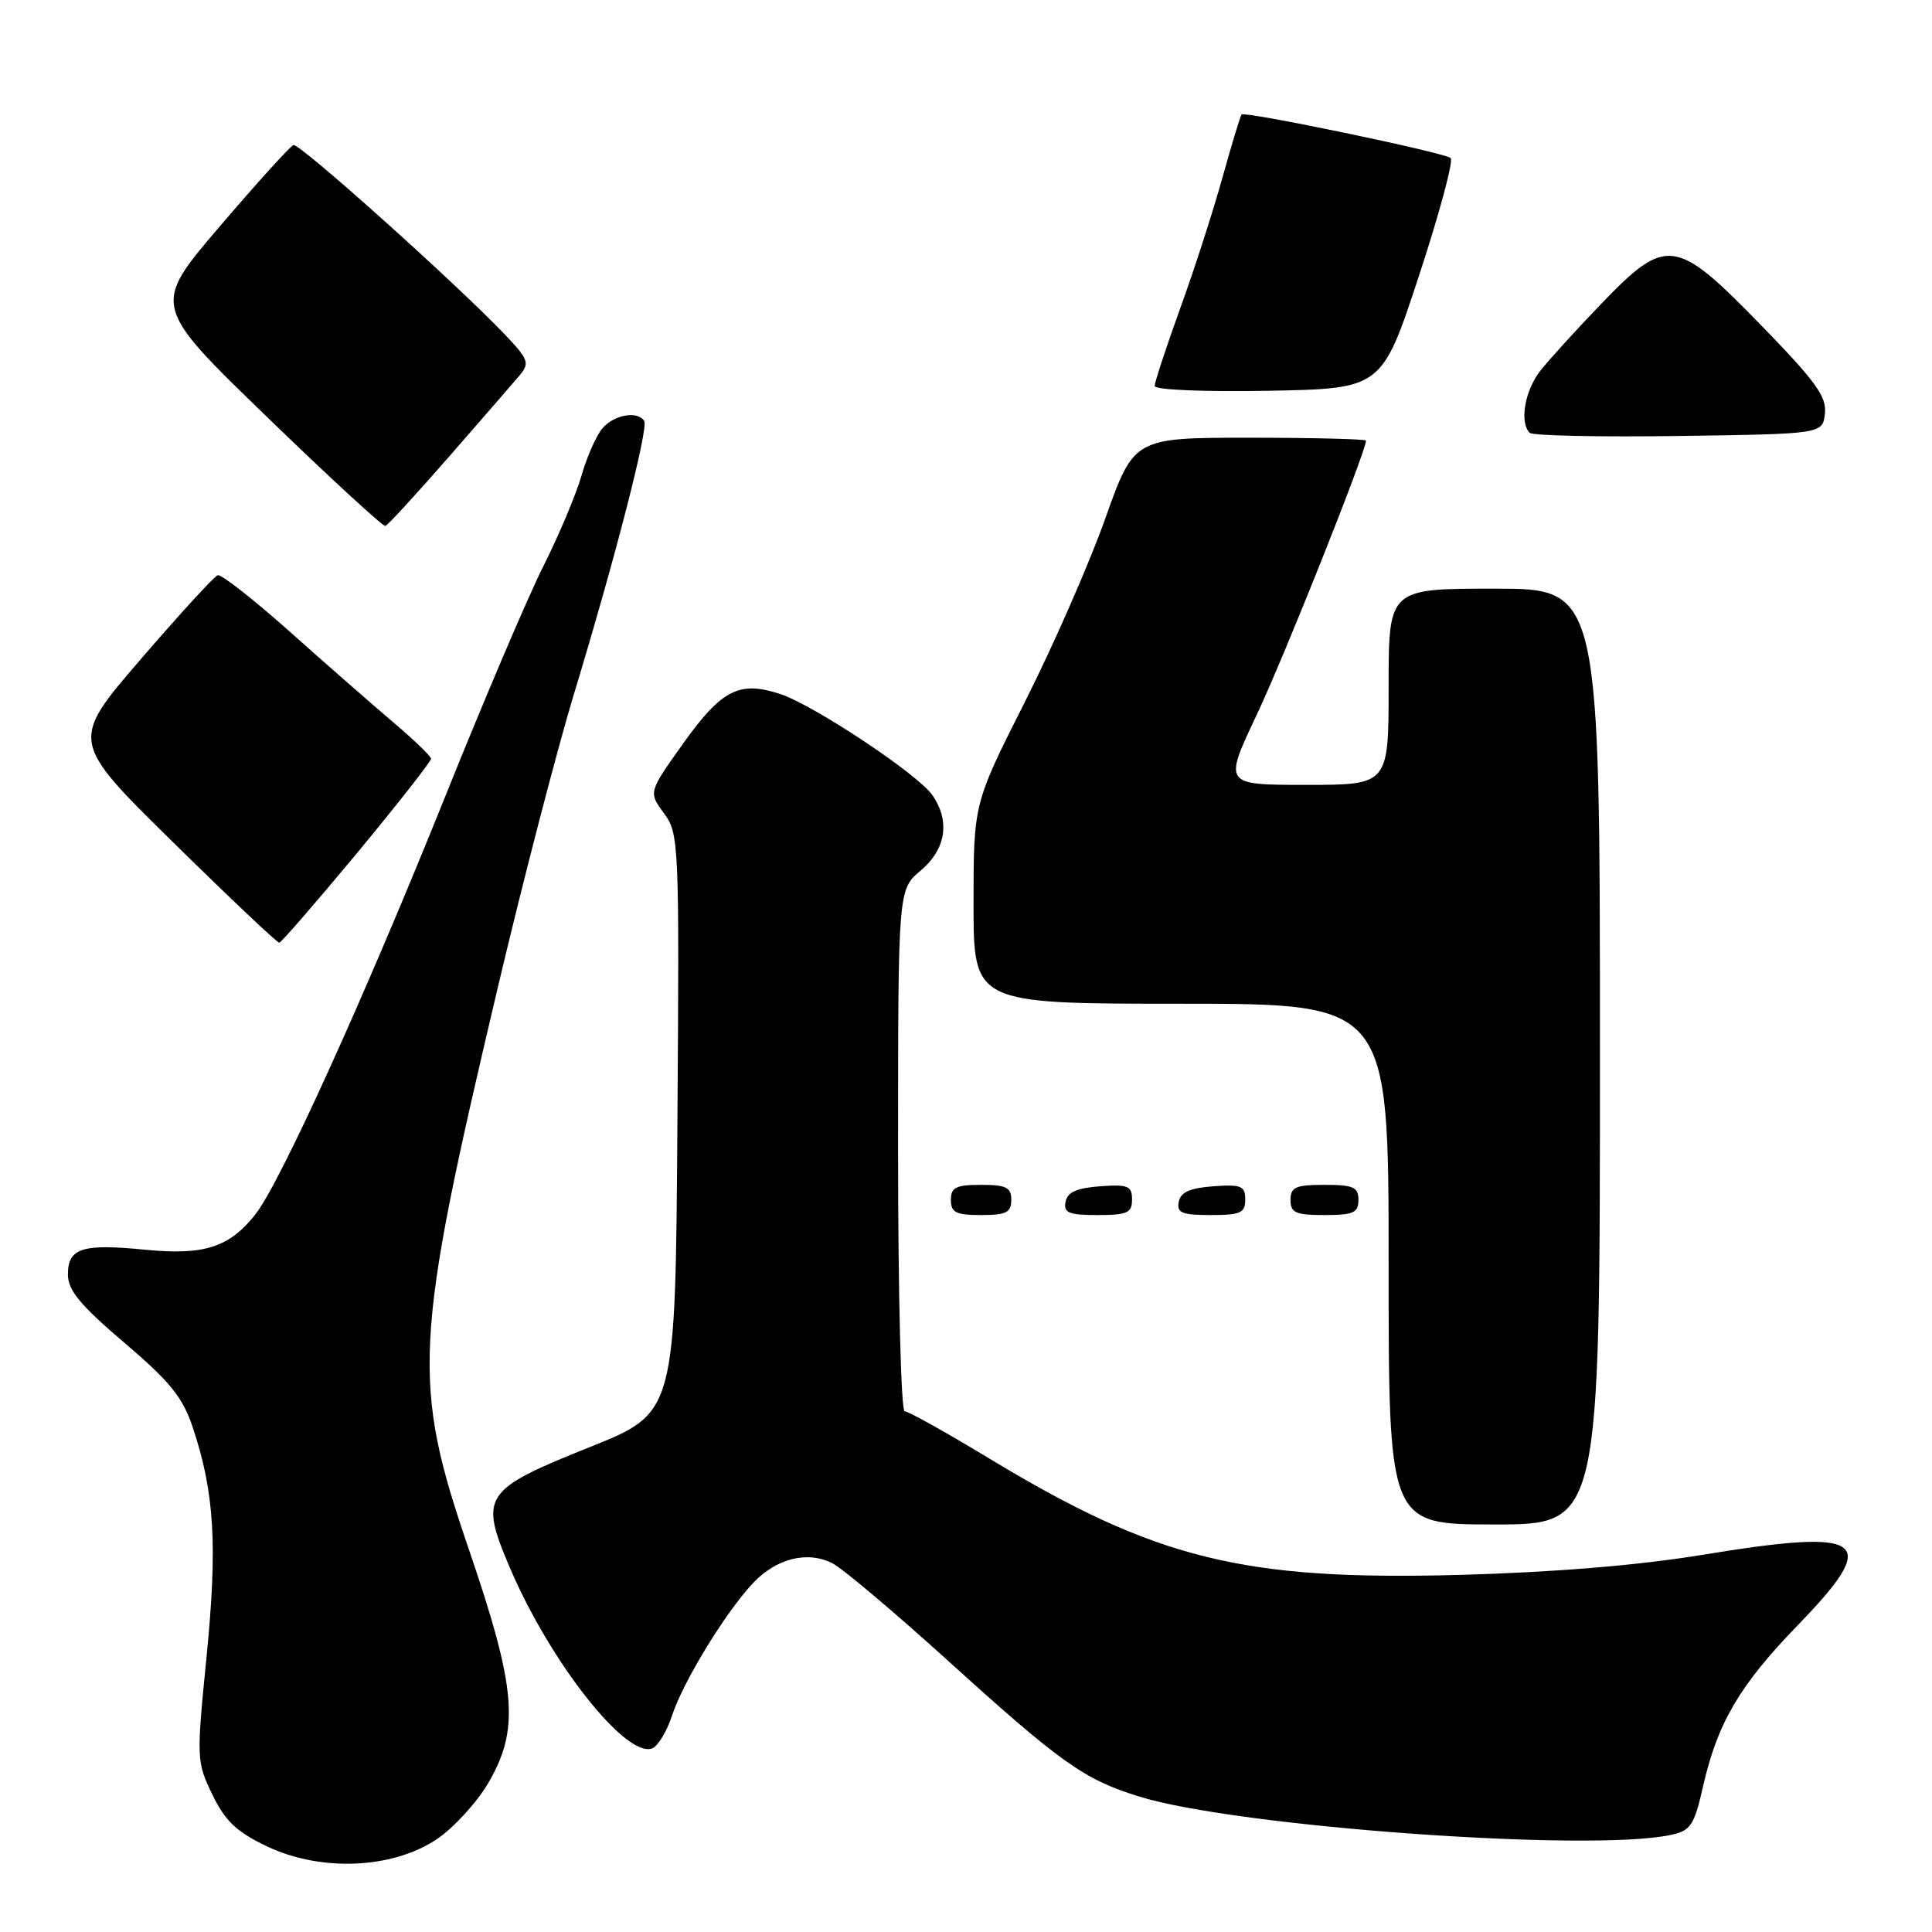 <?xml version="1.0" encoding="UTF-8" standalone="no"?>
<!DOCTYPE svg PUBLIC "-//W3C//DTD SVG 1.1//EN" "http://www.w3.org/Graphics/SVG/1.1/DTD/svg11.dtd" >
<svg xmlns="http://www.w3.org/2000/svg" xmlns:xlink="http://www.w3.org/1999/xlink" version="1.1" viewBox="0 0 256 256">
 <g >
 <path fill="currentColor"
d=" M 57.81 243.75 C 60.05 242.26 63.14 238.90 64.68 236.29 C 68.87 229.13 68.44 223.79 62.16 205.40 C 54.52 183.04 54.77 178.18 66.06 130.43 C 69.32 116.65 73.82 99.32 76.06 91.93 C 81.55 73.85 85.95 56.73 85.36 55.78 C 84.51 54.40 81.35 54.95 79.83 56.75 C 79.01 57.71 77.77 60.52 77.06 63.00 C 76.35 65.47 74.08 70.88 72.01 75.00 C 69.94 79.12 64.11 92.80 59.05 105.40 C 48.29 132.17 37.10 156.81 33.82 160.94 C 30.35 165.31 27.02 166.36 19.18 165.59 C 10.88 164.77 9.00 165.38 9.00 168.88 C 9.00 170.97 10.63 172.94 16.46 177.90 C 22.55 183.09 24.22 185.15 25.55 189.16 C 28.42 197.78 28.83 204.73 27.38 219.43 C 26.02 233.07 26.04 233.45 28.14 237.79 C 29.84 241.31 31.34 242.73 35.39 244.66 C 42.48 248.03 51.91 247.65 57.81 243.75 Z  M 221.42 243.13 C 224.02 242.57 224.49 241.87 225.65 236.76 C 227.57 228.30 230.48 223.33 238.23 215.33 C 249.32 203.89 247.34 202.45 225.48 206.04 C 217.05 207.42 205.84 208.34 193.50 208.68 C 164.69 209.46 153.19 206.62 131.12 193.28 C 125.41 189.82 120.35 187.00 119.87 187.00 C 119.39 187.00 119.00 171.45 119.00 152.44 C 119.00 117.87 119.00 117.87 122.00 115.35 C 125.36 112.52 125.93 108.77 123.52 105.33 C 121.57 102.55 107.84 93.43 103.38 91.96 C 97.97 90.18 95.63 91.37 90.55 98.48 C 85.92 104.97 85.92 104.97 87.97 107.75 C 89.97 110.45 90.02 111.55 89.76 148.86 C 89.50 187.21 89.50 187.21 78.17 191.74 C 64.03 197.40 63.50 198.19 67.53 207.66 C 72.86 220.20 82.94 233.00 86.42 231.67 C 87.18 231.38 88.36 229.42 89.05 227.32 C 90.50 222.86 96.11 213.68 99.75 209.80 C 102.88 206.46 107.05 205.44 110.37 207.18 C 111.74 207.91 118.55 213.66 125.51 219.96 C 140.56 233.60 143.63 235.79 150.94 238.05 C 163.92 242.07 210.72 245.45 221.42 243.13 Z  M 212.00 140.00 C 212.00 78.00 212.00 78.00 198.00 78.00 C 184.00 78.00 184.00 78.00 184.00 91.00 C 184.00 104.00 184.00 104.00 173.06 104.00 C 162.13 104.00 162.13 104.00 166.51 94.74 C 170.11 87.15 181.00 59.82 181.00 58.39 C 181.00 58.18 174.08 58.00 165.63 58.00 C 150.26 58.00 150.26 58.00 146.44 68.75 C 144.34 74.66 139.56 85.57 135.81 92.99 C 129.00 106.48 129.00 106.48 129.00 119.74 C 129.00 133.00 129.00 133.00 156.50 133.00 C 184.00 133.00 184.00 133.00 184.00 167.50 C 184.00 202.00 184.00 202.00 198.00 202.00 C 212.00 202.00 212.00 202.00 212.00 140.00 Z  M 134.00 159.00 C 134.00 157.33 133.33 157.00 130.00 157.00 C 126.67 157.00 126.00 157.33 126.00 159.00 C 126.00 160.67 126.67 161.00 130.00 161.00 C 133.33 161.00 134.00 160.67 134.00 159.00 Z  M 150.00 158.94 C 150.00 157.14 149.47 156.92 145.76 157.19 C 142.66 157.42 141.43 157.97 141.19 159.25 C 140.91 160.71 141.61 161.00 145.43 161.00 C 149.38 161.00 150.00 160.72 150.00 158.94 Z  M 165.00 158.94 C 165.00 157.14 164.47 156.92 160.76 157.19 C 157.66 157.42 156.43 157.97 156.19 159.25 C 155.91 160.71 156.61 161.00 160.43 161.00 C 164.38 161.00 165.00 160.72 165.00 158.94 Z  M 180.00 159.00 C 180.00 157.30 179.33 157.00 175.50 157.00 C 171.67 157.00 171.00 157.30 171.00 159.00 C 171.00 160.70 171.67 161.00 175.50 161.00 C 179.33 161.00 180.00 160.70 180.00 159.00 Z  M 47.33 113.01 C 52.74 106.48 57.14 100.86 57.12 100.53 C 57.09 100.19 54.84 98.02 52.11 95.71 C 49.38 93.39 43.22 88.00 38.42 83.72 C 33.62 79.44 29.31 76.06 28.85 76.22 C 28.38 76.37 23.80 81.38 18.65 87.35 C 9.30 98.20 9.30 98.20 22.90 111.57 C 30.38 118.93 36.73 124.93 37.00 124.91 C 37.27 124.89 41.92 119.53 47.33 113.01 Z  M 59.51 60.50 C 63.83 55.55 68.04 50.70 68.86 49.73 C 70.21 48.12 70.03 47.62 66.92 44.35 C 60.55 37.65 39.68 18.94 38.89 19.22 C 38.45 19.37 34.06 24.22 29.12 30.00 C 20.14 40.50 20.14 40.50 35.32 55.19 C 43.67 63.28 50.76 69.80 51.07 69.69 C 51.39 69.59 55.18 65.45 59.51 60.50 Z  M 241.81 54.80 C 242.07 52.57 240.59 50.53 233.31 43.05 C 222.02 31.45 220.81 31.29 212.18 40.25 C 208.87 43.69 205.22 47.70 204.08 49.16 C 202.04 51.76 201.32 55.99 202.69 57.35 C 203.07 57.73 211.95 57.92 222.44 57.77 C 241.50 57.50 241.50 57.50 241.81 54.80 Z  M 188.03 36.52 C 190.73 28.29 192.62 21.28 192.22 20.94 C 191.35 20.20 164.95 14.71 164.52 15.17 C 164.35 15.35 163.22 19.10 161.99 23.50 C 160.77 27.90 158.25 35.72 156.38 40.87 C 154.52 46.02 153.00 50.65 153.00 51.15 C 153.00 51.66 159.51 51.93 168.05 51.78 C 183.10 51.50 183.10 51.50 188.03 36.52 Z "/>
</g>
</svg>